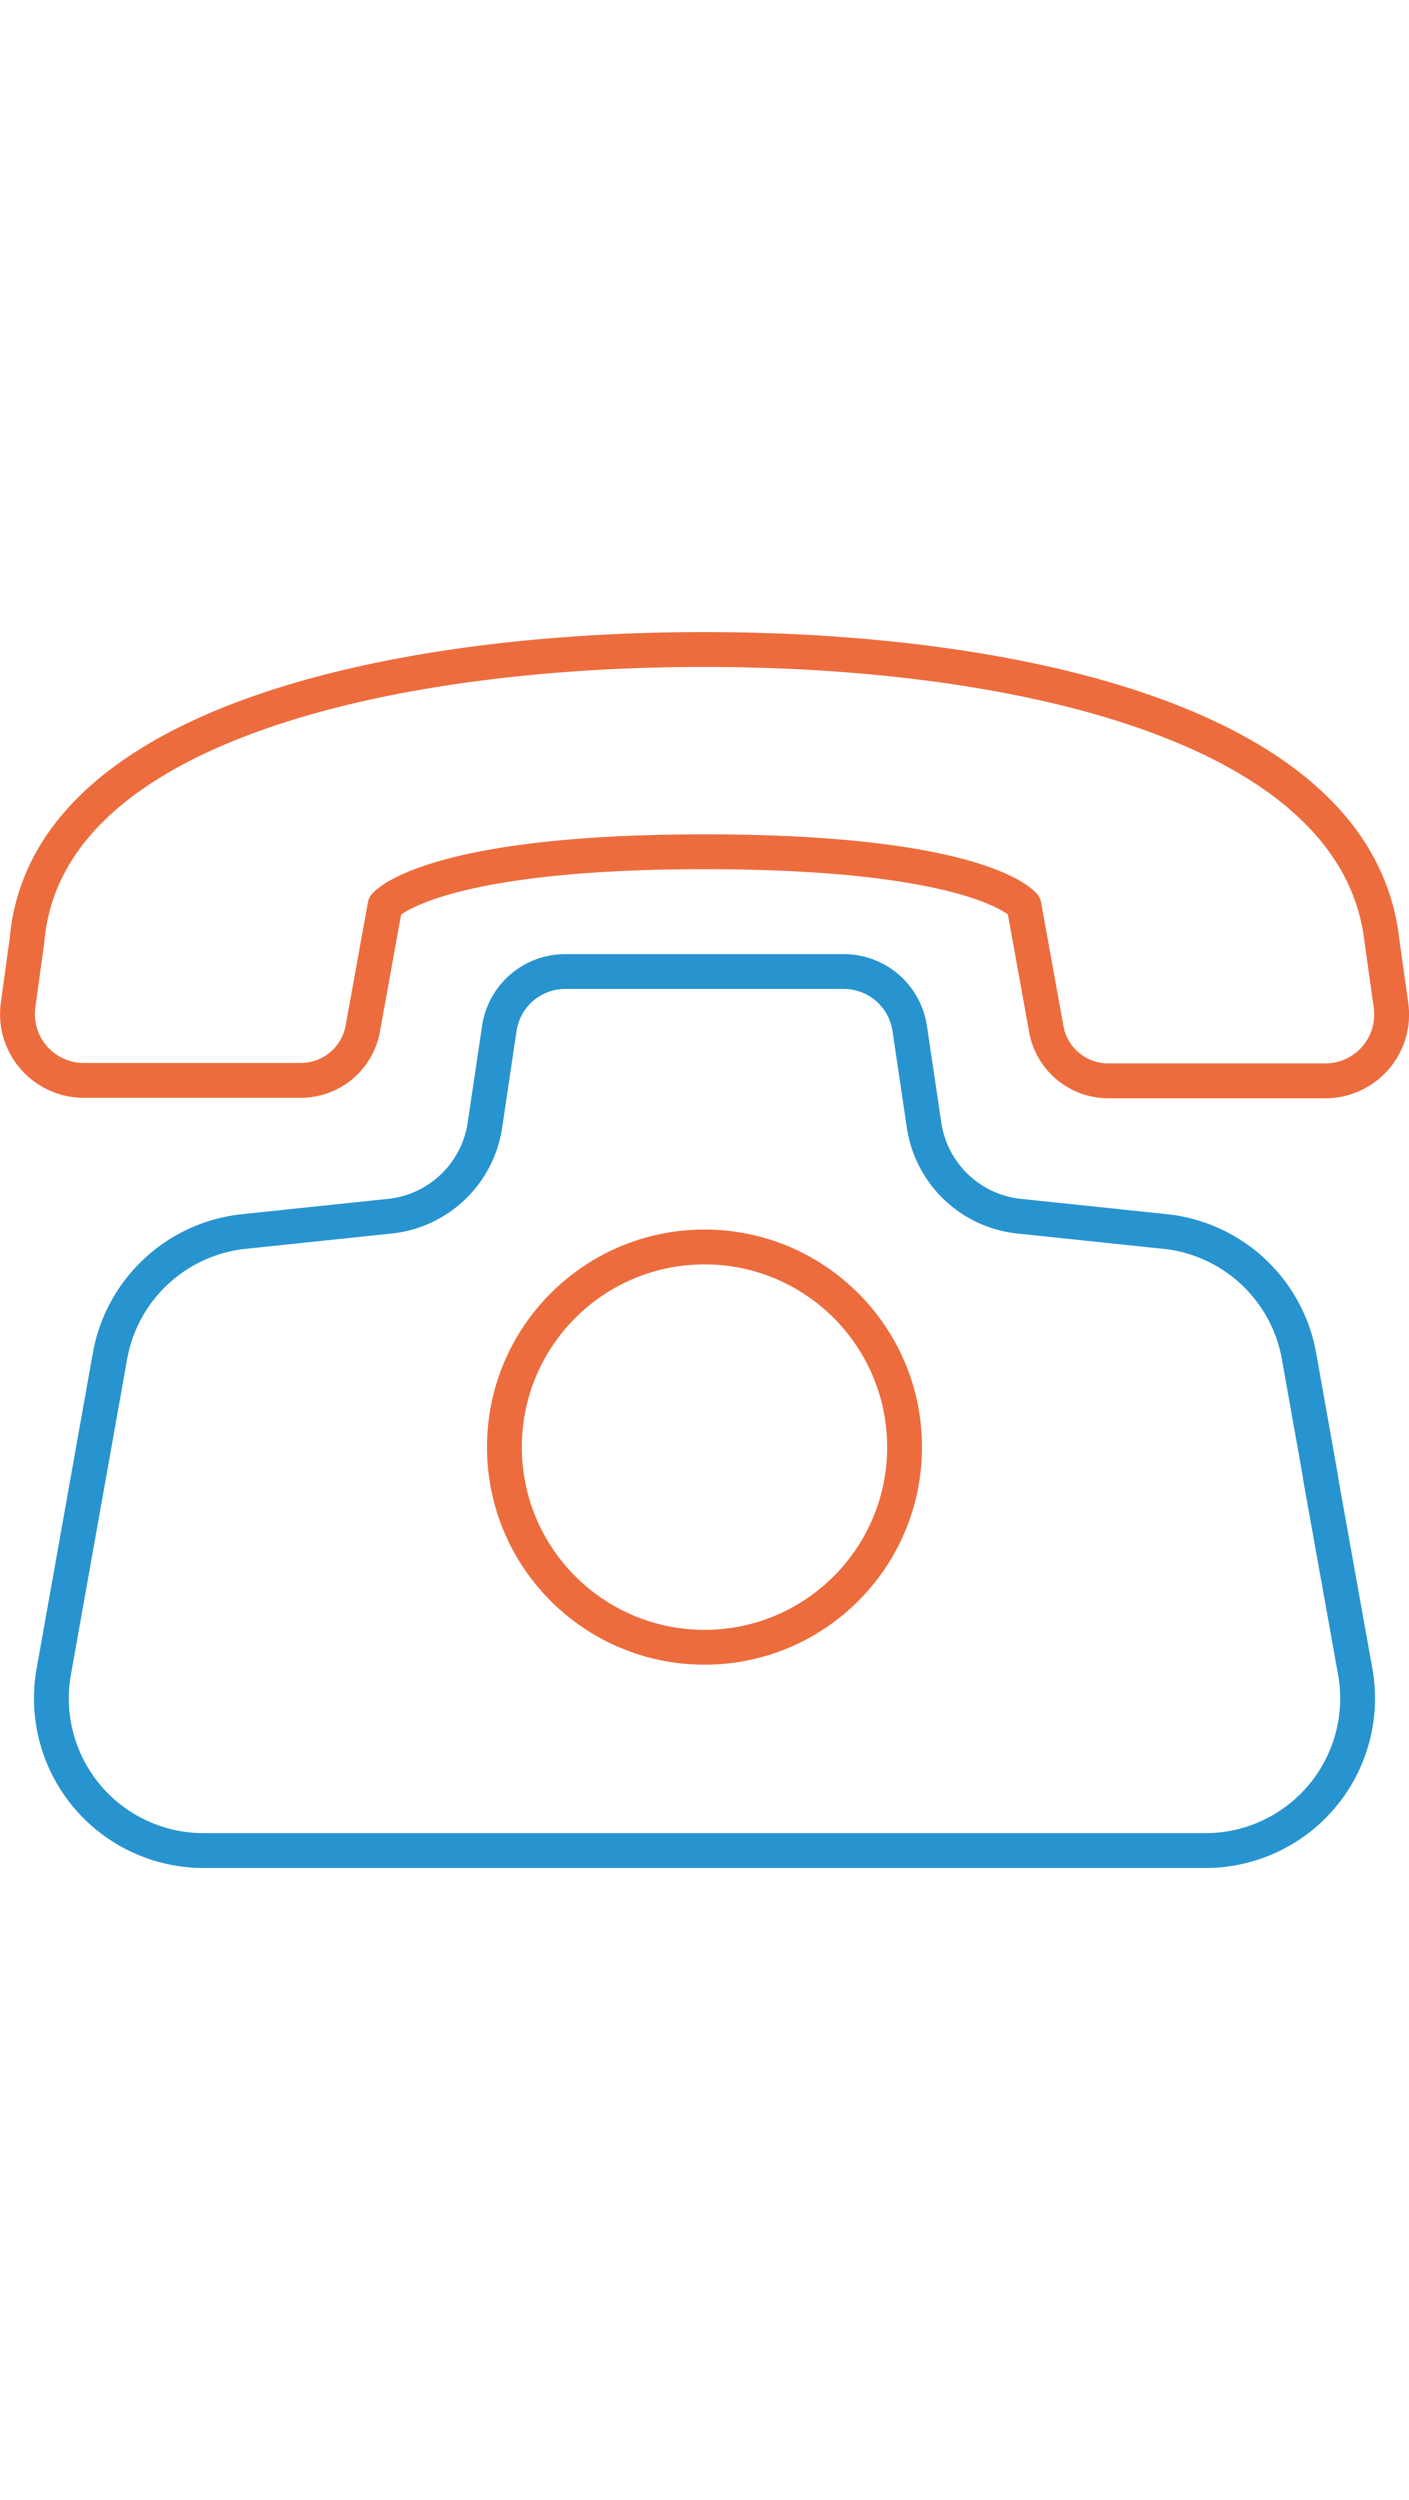 <svg xmlns="http://www.w3.org/2000/svg" width="60px"  viewBox="0 0 121.34 106.41" ><defs><style>.cls-1,.cls-2,.cls-3{fill:none;stroke-width:3px;}.cls-1,.cls-3{stroke:#ed6c3d;}.cls-1,.cls-2{stroke-linecap:round;stroke-linejoin:round;}.cls-2{stroke:#2794cf;}.cls-3{stroke-miterlimit:10;}</style></defs><title>general</title><g id="Layer_2" data-name="Layer 2"><g id="Layer_1-2" data-name="Layer 1"><g id="_4" data-name="4"><path class="cls-1" d="M33.16,23.55s3.75-4.62,27.51-4.62c23.94,0,27.51,4.62,27.51,4.62L90.07,34a5.43,5.43,0,0,0,5.38,4.65h18.68a5.71,5.71,0,0,0,5.66-6.5L119,26.52c-2.18-18.75-31.93-25-58.34-25C35,1.5,4,7.51,2.33,26.52l-.77,5.59a5.71,5.71,0,0,0,5.66,6.5H25.89A5.43,5.43,0,0,0,31.27,34Z"/><path class="cls-2" d="M113.73,72.79l-1.86-10.44a13.1,13.1,0,0,0-11.52-10.73L87.76,50.3a9.25,9.25,0,0,1-8.18-7.83l-1.24-8.34a5.74,5.74,0,0,0-5.67-4.89h-24A5.74,5.74,0,0,0,43,34.13l-1.24,8.34a9.25,9.25,0,0,1-8.18,7.83L21,51.62A13.1,13.1,0,0,0,9.47,62.35L4.63,89.51a13.1,13.1,0,0,0,12.89,15.4h86.3a13.1,13.1,0,0,0,12.89-15.4l-3-16.73"/><circle class="cls-3" cx="60.67" cy="70.18" r="17.23"/></g></g></g></svg>